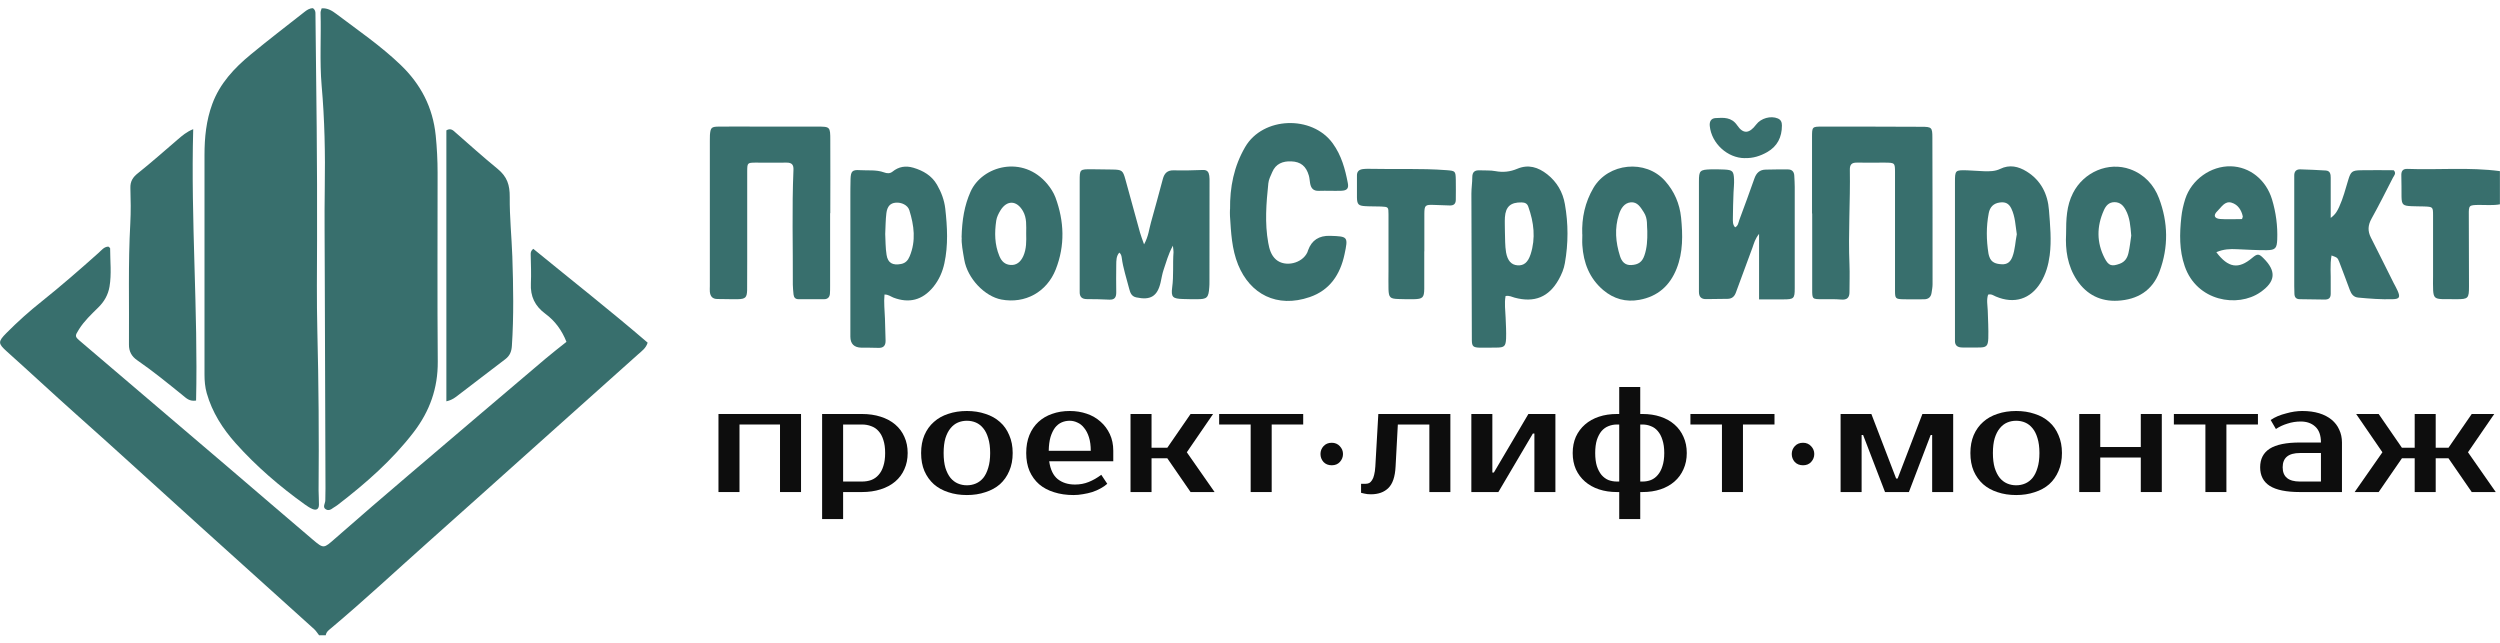 <svg width="206" height="53" viewBox="0 0 206 53" fill="none" xmlns="http://www.w3.org/2000/svg">
<g clip-path="url(#clip0_5_79)">
<path d="M26.281 52.33C26.148 52.16 26.037 51.976 25.882 51.836C22.736 48.993 19.583 46.164 16.438 43.321C13.041 40.257 9.673 37.156 6.255 34.121C4.342 32.415 2.466 30.665 0.561 28.959C-0.17 28.302 -0.177 28.154 0.532 27.438C1.455 26.507 2.437 25.629 3.463 24.816C5.058 23.539 6.602 22.195 8.123 20.836C8.366 20.622 8.566 20.334 8.928 20.319C8.994 20.378 9.075 20.423 9.075 20.46C9.075 21.516 9.201 22.572 9.024 23.62C8.906 24.307 8.581 24.868 8.086 25.348C7.525 25.902 6.941 26.448 6.513 27.128C6.151 27.711 6.144 27.718 6.675 28.169C10.737 31.632 14.806 35.095 18.867 38.559C21.163 40.523 23.453 42.494 25.756 44.451C26.687 45.241 26.672 45.197 27.61 44.377C29.626 42.605 31.664 40.855 33.709 39.112C37.446 35.922 41.19 32.747 44.941 29.564C45.495 29.092 46.078 28.649 46.676 28.169C46.307 27.231 45.738 26.441 44.941 25.858C44.07 25.215 43.693 24.418 43.745 23.354C43.782 22.572 43.745 21.781 43.73 20.991C43.73 20.836 43.715 20.689 43.944 20.504C47.075 23.066 50.272 25.577 53.366 28.235C53.233 28.686 52.894 28.915 52.606 29.173C49.859 31.64 47.105 34.091 44.35 36.557C41.3 39.282 38.266 42.014 35.208 44.732C32.587 47.065 30.025 49.458 27.337 51.717C27.13 51.895 26.886 52.042 26.842 52.345H26.288L26.281 52.33Z" fill="#386F6D"/>
<path d="M206 16.834C205.424 16.945 204.841 16.878 204.257 16.886C203.445 16.9 203.423 16.915 203.43 17.698C203.43 19.669 203.445 21.634 203.445 23.605C203.445 24.587 203.379 24.654 202.419 24.654C202.02 24.654 201.621 24.654 201.222 24.646C200.654 24.624 200.528 24.506 200.491 23.945C200.469 23.554 200.484 23.155 200.484 22.764C200.484 21.095 200.484 19.433 200.484 17.764C200.484 17.041 200.477 17.041 199.716 17.011C199.376 16.996 199.044 17.011 198.704 16.989C198.003 16.959 197.899 16.871 197.885 16.206C197.877 15.63 197.892 15.054 197.87 14.478C197.855 14.102 197.981 13.902 198.379 13.917C200.912 14.013 203.46 13.762 205.993 14.102V16.834H206Z" fill="#386F6D"/>
<path d="M25.786 0.67C25.978 0.817 25.993 0.972 25.993 1.12C26.067 7.367 26.148 13.607 26.126 19.854C26.118 22.313 26.089 24.765 26.148 27.224C26.259 31.617 26.288 36.011 26.251 40.405C26.251 40.796 26.288 41.195 26.281 41.586C26.281 41.948 26.074 42.081 25.742 41.941C25.52 41.845 25.313 41.704 25.114 41.564C23.046 40.08 21.127 38.433 19.436 36.543C18.35 35.332 17.486 33.98 17.036 32.4C16.895 31.898 16.851 31.388 16.851 30.872C16.851 24.838 16.851 18.798 16.851 12.765C16.851 11.333 16.991 9.93 17.493 8.564C18.114 6.88 19.295 5.617 20.646 4.502C22.101 3.299 23.608 2.147 25.092 0.98C25.284 0.832 25.483 0.684 25.771 0.677L25.786 0.67Z" fill="#386F6D"/>
<path d="M26.51 0.684C27.004 0.655 27.374 0.891 27.706 1.142C29.508 2.501 31.376 3.778 33.008 5.344C34.677 6.946 35.666 8.844 35.903 11.163C36.006 12.189 36.058 13.216 36.058 14.242C36.058 19.426 36.028 24.617 36.072 29.801C36.087 31.986 35.415 33.877 34.086 35.612C32.306 37.931 30.135 39.829 27.831 41.601C27.78 41.638 27.735 41.675 27.684 41.704C27.418 41.837 27.189 42.155 26.864 41.977C26.539 41.8 26.805 41.483 26.805 41.232C26.805 40.899 26.82 40.567 26.82 40.235C26.805 34.379 26.783 28.531 26.761 22.675C26.761 20.282 26.724 17.883 26.761 15.49C26.805 12.669 26.753 9.856 26.502 7.042C26.332 5.049 26.473 3.04 26.414 1.039C26.414 0.928 26.473 0.81 26.502 0.692L26.51 0.684Z" fill="#386F6D"/>
<path d="M36.781 33.079V10.742C37.136 10.528 37.342 10.742 37.534 10.919C38.679 11.923 39.816 12.942 40.998 13.91C41.803 14.567 42.009 15.261 42.002 16.236C41.987 17.868 42.157 19.507 42.216 21.139C42.297 23.591 42.342 26.05 42.179 28.501C42.15 28.959 42.017 29.306 41.64 29.594C40.348 30.569 39.07 31.566 37.785 32.54C37.527 32.74 37.269 32.961 36.789 33.065L36.781 33.079Z" fill="#386F6D"/>
<path d="M68.401 17.565C68.401 19.566 68.401 21.567 68.401 23.568C68.401 23.783 68.401 23.997 68.386 24.203C68.364 24.484 68.201 24.654 67.913 24.654C67.212 24.654 66.503 24.654 65.802 24.654C65.536 24.654 65.418 24.514 65.388 24.27C65.366 23.997 65.329 23.724 65.329 23.458C65.344 20.305 65.248 17.151 65.381 14.006C65.403 13.578 65.248 13.393 64.805 13.4C63.948 13.415 63.092 13.4 62.235 13.4C61.593 13.408 61.578 13.43 61.57 14.08C61.57 16.568 61.57 19.049 61.57 21.538C61.57 22.328 61.57 23.111 61.563 23.901C61.548 24.514 61.423 24.639 60.795 24.654C60.241 24.669 59.695 24.632 59.141 24.639C58.713 24.646 58.528 24.425 58.491 24.041C58.476 23.893 58.491 23.738 58.491 23.583C58.491 19.581 58.491 15.579 58.491 11.576C58.491 11.421 58.491 11.274 58.498 11.118C58.55 10.52 58.617 10.439 59.222 10.432C60.352 10.417 61.489 10.432 62.619 10.432C64.184 10.432 65.743 10.432 67.308 10.432C68.401 10.432 68.416 10.432 68.416 11.562C68.43 13.563 68.416 15.564 68.416 17.565H68.401Z" fill="#386F6D"/>
<path d="M15.921 10.646C15.714 18.171 16.327 25.584 16.157 33.006C15.618 33.094 15.352 32.814 15.079 32.592C13.846 31.595 12.62 30.591 11.313 29.69C10.84 29.365 10.619 28.952 10.626 28.39C10.655 25.06 10.552 21.73 10.737 18.399C10.789 17.432 10.774 16.457 10.744 15.49C10.729 14.951 10.936 14.611 11.364 14.272C12.487 13.378 13.558 12.425 14.643 11.495C15.005 11.185 15.367 10.867 15.913 10.646H15.921Z" fill="#386F6D"/>
<path d="M149.311 17.587C149.311 15.497 149.311 13.408 149.311 11.318C149.311 10.439 149.318 10.432 150.153 10.432C152.877 10.432 155.602 10.432 158.327 10.447C159.161 10.447 159.228 10.498 159.228 11.325C159.243 15.357 159.243 19.389 159.243 23.413C159.243 23.65 159.198 23.893 159.161 24.13C159.11 24.484 158.896 24.661 158.534 24.661C157.98 24.661 157.433 24.676 156.88 24.661C156.185 24.646 156.149 24.61 156.149 23.938C156.149 22.512 156.149 21.087 156.149 19.662C156.149 17.846 156.149 16.029 156.149 14.205C156.149 13.415 156.134 13.408 155.314 13.4C154.546 13.393 153.786 13.415 153.018 13.4C152.582 13.386 152.419 13.563 152.427 13.991C152.471 16.598 152.287 19.197 152.397 21.804C152.427 22.557 152.397 23.317 152.397 24.078C152.397 24.521 152.198 24.728 151.711 24.683C151.194 24.639 150.669 24.654 150.153 24.654C149.333 24.654 149.325 24.654 149.325 23.856C149.325 21.767 149.325 19.677 149.325 17.587C149.325 17.587 149.325 17.587 149.318 17.587H149.311Z" fill="#386F6D"/>
<path d="M94.275 20.127C94.637 19.47 94.682 18.887 94.837 18.34C95.176 17.144 95.494 15.948 95.819 14.744C95.944 14.279 96.188 14.021 96.72 14.035C97.517 14.057 98.315 14.035 99.112 14.006C99.489 13.991 99.6 14.183 99.644 14.478C99.673 14.656 99.666 14.84 99.666 15.025C99.666 17.757 99.666 20.482 99.659 23.214C99.659 23.369 99.659 23.517 99.644 23.672C99.585 24.55 99.459 24.661 98.595 24.654C98.226 24.654 97.857 24.654 97.495 24.639C96.631 24.617 96.483 24.491 96.587 23.687C96.72 22.719 96.624 21.744 96.698 20.777C96.705 20.666 96.675 20.548 96.646 20.245C96.247 20.977 96.099 21.612 95.885 22.217C95.767 22.557 95.715 22.919 95.634 23.273C95.368 24.418 94.8 24.757 93.633 24.506C93.219 24.418 93.131 24.108 93.042 23.783C92.828 22.933 92.54 22.099 92.429 21.22C92.407 21.073 92.37 20.925 92.23 20.814C91.972 21.11 91.986 21.464 91.979 21.818C91.972 22.579 91.964 23.332 91.979 24.093C91.979 24.506 91.846 24.713 91.396 24.691C90.783 24.661 90.17 24.646 89.557 24.646C89.121 24.646 88.951 24.432 88.966 24.026C88.966 23.879 88.966 23.724 88.966 23.568C88.966 20.689 88.966 17.809 88.966 14.921C88.966 13.939 88.966 13.939 90 13.947C90.554 13.947 91.1 13.954 91.654 13.969C92.451 13.984 92.525 14.035 92.732 14.781C93.138 16.236 93.53 17.698 93.936 19.16C94.017 19.448 94.128 19.729 94.268 20.127H94.275Z" fill="#386F6D"/>
<path d="M72.883 24.263C72.817 24.927 72.898 25.592 72.92 26.249C72.942 26.854 72.957 27.46 72.972 28.066C72.979 28.472 72.802 28.686 72.366 28.664C71.908 28.641 71.451 28.656 70.993 28.649C70.377 28.639 70.07 28.334 70.07 27.733C70.07 23.945 70.07 20.157 70.07 16.376C70.07 15.83 70.07 15.283 70.085 14.744C70.107 14.124 70.225 13.976 70.845 14.021C71.51 14.065 72.196 13.969 72.846 14.205C73.082 14.294 73.326 14.316 73.54 14.146C74.057 13.725 74.626 13.636 75.261 13.821C76.081 14.065 76.775 14.471 77.21 15.224C77.565 15.837 77.808 16.487 77.89 17.188C78.059 18.695 78.141 20.209 77.816 21.7C77.661 22.416 77.365 23.081 76.893 23.657C76.007 24.728 74.914 25.016 73.614 24.521C73.393 24.432 73.193 24.263 72.891 24.27L72.883 24.263ZM72.942 19.285C72.972 19.802 72.957 20.408 73.053 20.999C73.156 21.678 73.562 21.885 74.249 21.752C74.633 21.678 74.825 21.434 74.958 21.117C75.49 19.847 75.32 18.577 74.929 17.321C74.796 16.9 74.279 16.657 73.806 16.701C73.371 16.738 73.112 16.989 73.038 17.565C72.972 18.104 72.972 18.643 72.942 19.278V19.285Z" fill="#386F6D"/>
<path d="M101.357 17.247C101.335 15.431 101.667 13.718 102.605 12.108C104.067 9.605 108.114 9.472 109.812 11.805C110.536 12.802 110.838 13.925 111.06 15.084C111.149 15.527 110.993 15.704 110.521 15.719C109.908 15.741 109.295 15.704 108.682 15.726C108.21 15.748 108.018 15.497 107.951 15.091C107.914 14.884 107.907 14.663 107.848 14.464C107.626 13.696 107.183 13.326 106.4 13.297C105.714 13.267 105.123 13.489 104.835 14.176C104.702 14.478 104.54 14.796 104.51 15.113C104.34 16.745 104.207 18.377 104.503 20.009C104.591 20.511 104.732 21.028 105.145 21.39C105.898 22.04 107.309 21.708 107.73 20.785C107.752 20.733 107.767 20.666 107.789 20.615C108.084 19.797 108.687 19.404 109.598 19.433C111.082 19.477 111.097 19.507 110.787 20.962C110.432 22.616 109.583 23.908 107.929 24.477C105.212 25.415 103.004 24.226 102.022 21.818C101.497 20.526 101.438 19.167 101.35 17.801C101.335 17.617 101.35 17.439 101.35 17.255L101.357 17.247Z" fill="#386F6D"/>
<path d="M124.056 24.41C123.953 24.994 124.042 25.592 124.064 26.183C124.086 26.758 124.123 27.334 124.101 27.903C124.071 28.538 123.946 28.634 123.333 28.641C122.875 28.641 122.417 28.656 121.959 28.649C121.391 28.634 121.287 28.546 121.28 28.036C121.265 24.012 121.25 19.98 121.243 15.955C121.243 15.505 121.317 15.047 121.317 14.597C121.317 14.153 121.538 14.013 121.944 14.035C122.373 14.057 122.808 14.021 123.229 14.102C123.857 14.22 124.44 14.153 125.016 13.91C125.939 13.518 126.744 13.777 127.49 14.36C128.295 14.995 128.775 15.837 128.945 16.812C129.233 18.429 129.233 20.061 128.945 21.685C128.864 22.165 128.672 22.616 128.435 23.037C127.623 24.484 126.434 24.964 124.81 24.528C124.581 24.469 124.359 24.329 124.056 24.395V24.41ZM124.005 19.086C124.027 19.662 124.005 20.238 124.101 20.807C124.226 21.479 124.529 21.826 125.046 21.863C125.563 21.9 125.902 21.626 126.124 20.947C126.552 19.618 126.39 18.318 125.932 17.033C125.836 16.753 125.644 16.686 125.371 16.679C124.485 16.664 124.064 17.018 124.005 17.905C123.982 18.296 124.005 18.695 124.005 19.086Z" fill="#386F6D"/>
<path d="M163.821 24.277C163.673 24.706 163.777 25.156 163.791 25.599C163.813 26.36 163.858 27.113 163.836 27.873C163.813 28.545 163.666 28.641 162.994 28.634C162.565 28.634 162.137 28.634 161.709 28.634C161.31 28.634 161.066 28.479 161.089 28.043C161.096 27.896 161.089 27.741 161.089 27.585C161.089 23.406 161.089 19.219 161.089 15.04C161.089 14.021 161.103 14.006 162.1 14.035C162.558 14.05 163.016 14.094 163.474 14.109C163.932 14.124 164.389 14.124 164.818 13.917C165.586 13.54 166.317 13.71 166.996 14.131C168.178 14.862 168.739 15.999 168.835 17.321C168.931 18.555 169.056 19.795 168.894 21.043C168.79 21.84 168.576 22.586 168.163 23.266C167.321 24.654 165.97 25.075 164.456 24.432C164.264 24.351 164.094 24.203 163.821 24.277ZM166.184 19.3C166.073 18.584 166.058 17.86 165.733 17.181C165.519 16.738 165.209 16.627 164.781 16.686C164.264 16.753 163.968 17.063 163.872 17.565C163.658 18.673 163.673 19.788 163.85 20.895C163.865 20.984 163.895 21.073 163.924 21.161C164.087 21.641 164.478 21.752 164.936 21.774C165.408 21.804 165.66 21.575 165.822 21.161C166.051 20.556 166.058 19.921 166.184 19.308V19.3Z" fill="#386F6D"/>
<path d="M142.96 18.739C143.233 18.614 143.241 18.34 143.322 18.119C143.743 16.982 144.164 15.852 144.563 14.707C144.725 14.249 144.998 13.984 145.493 13.976C146.106 13.961 146.719 13.954 147.332 13.961C147.664 13.961 147.834 14.153 147.849 14.478C147.863 14.781 147.886 15.084 147.886 15.387C147.886 18.178 147.886 20.962 147.886 23.753C147.886 24.61 147.812 24.669 146.926 24.669C146.291 24.669 145.655 24.669 144.947 24.669V19.271C144.614 19.692 144.533 20.039 144.415 20.371C143.957 21.619 143.492 22.867 143.034 24.115C142.916 24.432 142.717 24.617 142.355 24.624C141.771 24.624 141.188 24.632 140.612 24.646C140.191 24.661 139.992 24.469 139.992 24.048C139.992 23.657 139.992 23.258 139.992 22.867C139.992 20.231 139.992 17.595 139.992 14.958C139.992 14.057 140.066 13.984 140.981 13.954C141.35 13.947 141.72 13.954 142.081 13.969C142.761 14.006 142.857 14.094 142.886 14.789C142.901 15.15 142.857 15.512 142.842 15.874C142.82 16.568 142.79 17.27 142.79 17.964C142.79 18.23 142.761 18.51 142.975 18.732L142.96 18.739Z" fill="#386F6D"/>
<path d="M192.118 21.05C191.977 21.833 192.073 22.616 192.051 23.391C192.044 23.664 192.044 23.938 192.051 24.211C192.051 24.565 191.874 24.691 191.534 24.683C190.862 24.669 190.183 24.661 189.511 24.654C189.201 24.654 189.068 24.499 189.06 24.203C189.06 23.989 189.046 23.783 189.046 23.568C189.046 20.689 189.046 17.809 189.046 14.929C189.046 14.774 189.046 14.626 189.046 14.471C189.038 14.131 189.208 13.947 189.54 13.954C190.242 13.976 190.951 14.006 191.652 14.05C192.022 14.08 192.051 14.375 192.051 14.656C192.051 15.387 192.051 16.11 192.051 16.841C192.051 17.159 192.051 17.484 192.051 17.956C192.472 17.646 192.605 17.351 192.745 17.055C193.077 16.332 193.269 15.571 193.498 14.818C193.705 14.131 193.823 14.043 194.532 14.028C195.448 14.006 196.356 14.028 197.242 14.028C197.479 14.286 197.272 14.464 197.183 14.633C196.6 15.771 196.031 16.908 195.411 18.023C195.116 18.555 195.086 19.035 195.359 19.573C195.994 20.814 196.607 22.069 197.235 23.317C197.346 23.532 197.471 23.746 197.567 23.967C197.796 24.491 197.715 24.639 197.161 24.654C196.208 24.683 195.263 24.61 194.318 24.521C193.919 24.484 193.749 24.218 193.624 23.893C193.336 23.125 193.055 22.357 192.76 21.597C192.612 21.228 192.605 21.228 192.118 21.05Z" fill="#386F6D"/>
<path d="M182.629 20.785C183.611 22.084 184.453 22.202 185.582 21.25C186.003 20.895 186.129 20.895 186.498 21.265C187.591 22.343 187.517 23.207 186.247 24.085C184.379 25.378 181.019 24.831 180.022 21.936C179.564 20.615 179.594 19.256 179.741 17.897C179.793 17.388 179.911 16.878 180.066 16.391C180.583 14.796 182.178 13.666 183.818 13.703C185.368 13.74 186.72 14.803 187.214 16.428C187.539 17.506 187.687 18.614 187.643 19.743C187.613 20.445 187.495 20.607 186.786 20.615C185.959 20.622 185.139 20.57 184.312 20.534C183.766 20.504 183.219 20.526 182.636 20.777L182.629 20.785ZM184.741 18.052C184.792 17.89 184.814 17.86 184.807 17.838C184.696 17.306 184.401 16.856 183.884 16.701C183.323 16.531 183.042 17.078 182.71 17.395C182.355 17.735 182.459 18.008 182.939 18.045C183.537 18.089 184.142 18.052 184.741 18.052Z" fill="#386F6D"/>
<path d="M130.377 19.315C130.326 17.956 130.606 16.664 131.3 15.483C132.519 13.415 135.605 13.105 137.2 14.907C137.968 15.771 138.404 16.782 138.522 17.934C138.662 19.359 138.692 20.777 138.153 22.136C137.599 23.539 136.595 24.432 135.088 24.706C133.973 24.912 132.969 24.632 132.105 23.901C130.968 22.933 130.481 21.663 130.385 20.216C130.363 19.913 130.385 19.61 130.385 19.308L130.377 19.315ZM135.738 19.042C135.687 18.614 135.797 18.03 135.458 17.506C135.192 17.092 134.933 16.62 134.372 16.672C133.833 16.723 133.553 17.196 133.405 17.654C133.028 18.806 133.124 19.972 133.493 21.117C133.626 21.538 133.892 21.87 134.417 21.84C135 21.811 135.317 21.589 135.502 21.043C135.709 20.438 135.753 19.802 135.738 19.035V19.042Z" fill="#386F6D"/>
<path d="M170.245 19.293C170.245 18.06 170.282 16.952 170.814 15.911C171.693 14.176 173.731 13.297 175.532 13.947C176.684 14.368 177.482 15.224 177.903 16.339C178.656 18.333 178.693 20.356 177.947 22.372C177.356 23.96 176.116 24.691 174.499 24.779C173.096 24.853 171.951 24.292 171.146 23.096C170.349 21.9 170.179 20.57 170.245 19.293ZM175.614 19.411C175.547 18.621 175.503 17.934 175.156 17.299C174.956 16.93 174.705 16.664 174.24 16.657C173.76 16.657 173.516 16.967 173.354 17.336C172.763 18.658 172.756 19.98 173.42 21.272C173.753 21.914 174.011 21.973 174.676 21.73C175.111 21.567 175.296 21.235 175.385 20.851C175.503 20.349 175.547 19.839 175.614 19.418V19.411Z" fill="#386F6D"/>
<path d="M79.234 19.581C79.27 18.104 79.47 16.93 79.972 15.8C80.925 13.659 84.292 12.736 86.308 15.172C86.581 15.505 86.81 15.859 86.965 16.258C87.696 18.23 87.77 20.223 86.995 22.195C86.256 24.071 84.469 25.045 82.52 24.683C81.139 24.425 79.721 22.948 79.455 21.397C79.337 20.718 79.204 20.024 79.248 19.573L79.234 19.581ZM84.558 19.234C84.558 18.606 84.624 17.964 84.284 17.38C83.775 16.502 82.97 16.472 82.438 17.336C82.283 17.587 82.136 17.883 82.091 18.171C81.944 19.167 81.951 20.149 82.35 21.102C82.534 21.545 82.815 21.804 83.28 21.833C83.745 21.863 84.093 21.604 84.321 21.102C84.587 20.504 84.572 19.869 84.558 19.234Z" fill="#386F6D"/>
<path d="M117.359 20.711C117.359 21.737 117.366 22.771 117.359 23.797C117.351 24.521 117.226 24.639 116.502 24.654C116.074 24.661 115.646 24.654 115.217 24.639C114.545 24.617 114.435 24.514 114.412 23.834C114.398 23.317 114.412 22.808 114.412 22.291C114.412 20.748 114.412 19.204 114.412 17.661C114.412 17.055 114.398 17.048 113.814 17.018C113.386 16.996 112.958 17.018 112.529 16.989C111.939 16.959 111.828 16.849 111.813 16.288C111.798 15.682 111.828 15.076 111.813 14.471C111.806 14.124 111.99 13.976 112.301 13.932C112.448 13.91 112.603 13.91 112.758 13.91C114.9 13.961 117.041 13.858 119.183 14.021C119.914 14.08 119.943 14.08 119.958 14.818C119.973 15.364 119.958 15.911 119.958 16.45C119.958 16.79 119.796 16.945 119.449 16.93C119.02 16.908 118.592 16.9 118.171 16.886C117.433 16.856 117.374 16.908 117.366 17.617C117.359 18.643 117.366 19.677 117.366 20.703H117.381L117.359 20.711Z" fill="#386F6D"/>
<path d="M143.78 13.031C142.347 13.031 141.025 11.813 140.885 10.38C140.848 10.018 140.989 9.752 141.358 9.73C142.022 9.693 142.672 9.634 143.145 10.328C143.647 11.067 144.142 11.015 144.71 10.262C145.102 9.738 145.914 9.516 146.49 9.76C146.756 9.871 146.83 10.077 146.83 10.343C146.83 11.296 146.46 12.056 145.611 12.536C145.05 12.854 144.437 13.053 143.78 13.024V13.031Z" fill="#386F6D"/>
<path d="M66.005 34.113V40.545H64.273V34.979H60.934V40.545H59.202V34.113H66.005Z" fill="#0D0D0D"/>
<path d="M69.473 34.979V39.679H71.019C71.3 39.679 71.555 39.638 71.786 39.556C72.025 39.465 72.227 39.325 72.392 39.135C72.565 38.945 72.697 38.702 72.788 38.405C72.887 38.108 72.936 37.75 72.936 37.329C72.936 36.908 72.887 36.55 72.788 36.253C72.697 35.956 72.565 35.713 72.392 35.523C72.227 35.334 72.025 35.197 71.786 35.115C71.555 35.024 71.3 34.979 71.019 34.979H69.473ZM71.019 34.113C71.588 34.113 72.104 34.187 72.565 34.336C73.035 34.484 73.435 34.699 73.765 34.979C74.095 35.259 74.347 35.597 74.52 35.993C74.701 36.389 74.792 36.834 74.792 37.329C74.792 37.824 74.701 38.269 74.52 38.665C74.347 39.061 74.095 39.399 73.765 39.679C73.435 39.959 73.035 40.174 72.565 40.322C72.104 40.471 71.588 40.545 71.019 40.545H69.473V42.771H67.742V34.113H71.019Z" fill="#0D0D0D"/>
<path d="M79.672 39.988C79.936 39.988 80.183 39.939 80.414 39.84C80.645 39.741 80.847 39.588 81.02 39.382C81.193 39.168 81.329 38.892 81.428 38.554C81.536 38.215 81.589 37.807 81.589 37.329C81.589 36.851 81.536 36.443 81.428 36.105C81.329 35.767 81.193 35.494 81.02 35.288C80.847 35.074 80.645 34.917 80.414 34.818C80.183 34.719 79.936 34.67 79.672 34.67C79.408 34.67 79.161 34.719 78.93 34.818C78.699 34.917 78.497 35.074 78.324 35.288C78.151 35.494 78.01 35.767 77.903 36.105C77.804 36.443 77.755 36.851 77.755 37.329C77.755 37.807 77.804 38.215 77.903 38.554C78.01 38.892 78.151 39.168 78.324 39.382C78.497 39.588 78.699 39.741 78.93 39.84C79.161 39.939 79.408 39.988 79.672 39.988ZM79.672 33.866C80.225 33.866 80.732 33.944 81.193 34.101C81.663 34.249 82.063 34.472 82.393 34.769C82.723 35.057 82.979 35.42 83.16 35.857C83.35 36.286 83.445 36.777 83.445 37.329C83.445 37.89 83.35 38.385 83.16 38.813C82.979 39.242 82.723 39.605 82.393 39.902C82.063 40.19 81.663 40.409 81.193 40.557C80.732 40.714 80.225 40.792 79.672 40.792C79.111 40.792 78.6 40.714 78.138 40.557C77.677 40.409 77.281 40.19 76.951 39.902C76.621 39.605 76.361 39.242 76.172 38.813C75.99 38.385 75.9 37.89 75.9 37.329C75.9 36.777 75.99 36.286 76.172 35.857C76.361 35.42 76.621 35.057 76.951 34.769C77.281 34.472 77.677 34.249 78.138 34.101C78.6 33.944 79.111 33.866 79.672 33.866Z" fill="#0D0D0D"/>
<path d="M88.58 39.926C88.984 39.926 89.359 39.856 89.706 39.716C90.06 39.576 90.406 39.378 90.745 39.123L91.239 39.865C91.083 40.005 90.897 40.133 90.683 40.248C90.477 40.364 90.25 40.462 90.002 40.545C89.763 40.619 89.512 40.677 89.248 40.718C88.984 40.768 88.72 40.792 88.456 40.792C87.871 40.792 87.335 40.714 86.848 40.557C86.37 40.409 85.962 40.19 85.624 39.902C85.286 39.605 85.022 39.242 84.832 38.813C84.651 38.385 84.56 37.89 84.56 37.329C84.56 36.777 84.647 36.286 84.82 35.857C85.001 35.42 85.249 35.057 85.562 34.769C85.884 34.472 86.263 34.249 86.7 34.101C87.137 33.944 87.619 33.866 88.147 33.866C88.642 33.866 89.108 33.94 89.545 34.089C89.982 34.237 90.361 34.455 90.683 34.744C91.004 35.024 91.26 35.367 91.45 35.771C91.639 36.175 91.734 36.632 91.734 37.144V38.009H86.453C86.552 38.694 86.787 39.184 87.158 39.481C87.537 39.778 88.011 39.926 88.58 39.926ZM88.147 34.67C87.908 34.67 87.685 34.715 87.479 34.806C87.273 34.897 87.092 35.041 86.935 35.239C86.787 35.437 86.663 35.692 86.564 36.006C86.473 36.319 86.424 36.698 86.415 37.144H89.879C89.879 36.715 89.829 36.344 89.73 36.03C89.631 35.717 89.499 35.461 89.334 35.264C89.178 35.057 88.992 34.909 88.778 34.818C88.572 34.719 88.361 34.67 88.147 34.67Z" fill="#0D0D0D"/>
<path d="M96.186 37.762H94.887V40.545H93.155V34.113H94.887V36.896H96.186L98.103 34.113H99.958L97.794 37.267L100.082 40.545H98.103L96.186 37.762Z" fill="#0D0D0D"/>
<path d="M107.384 34.979H104.787V40.545H103.055V34.979H100.458V34.113H107.384V34.979Z" fill="#0D0D0D"/>
<path d="M110.663 37.411C110.663 37.659 110.576 37.877 110.403 38.067C110.238 38.248 110.016 38.339 109.735 38.339C109.455 38.339 109.228 38.248 109.055 38.067C108.89 37.877 108.808 37.659 108.808 37.411C108.808 37.164 108.89 36.95 109.055 36.768C109.228 36.578 109.455 36.484 109.735 36.484C110.007 36.484 110.23 36.578 110.403 36.768C110.576 36.95 110.663 37.164 110.663 37.411Z" fill="#0D0D0D"/>
<path d="M112.152 39.865H112.523C112.63 39.865 112.729 39.844 112.819 39.803C112.91 39.753 112.988 39.675 113.054 39.568C113.129 39.461 113.186 39.316 113.228 39.135C113.277 38.953 113.31 38.723 113.327 38.442L113.574 34.113H119.511V40.545H117.779V34.979H115.182L114.996 38.442C114.955 39.275 114.757 39.865 114.403 40.211C114.056 40.557 113.574 40.73 112.955 40.73C112.758 40.73 112.576 40.71 112.411 40.669C112.321 40.652 112.234 40.632 112.152 40.607V39.865Z" fill="#0D0D0D"/>
<path d="M128.165 34.113V40.545H126.434V35.721H126.31L123.465 40.545H121.239V34.113H122.97V38.937H123.094L125.939 34.113H128.165Z" fill="#0D0D0D"/>
<path d="M133.424 42.771V40.545H133.239C132.695 40.545 132.2 40.471 131.754 40.322C131.309 40.174 130.926 39.959 130.604 39.679C130.283 39.399 130.031 39.061 129.85 38.665C129.677 38.269 129.59 37.824 129.59 37.329C129.59 36.834 129.677 36.389 129.85 35.993C130.031 35.597 130.283 35.259 130.604 34.979C130.926 34.699 131.309 34.484 131.754 34.336C132.2 34.187 132.695 34.113 133.239 34.113H133.424V31.887H135.156V34.113H135.341C135.886 34.113 136.38 34.187 136.826 34.336C137.271 34.484 137.654 34.699 137.976 34.979C138.298 35.259 138.545 35.597 138.718 35.993C138.899 36.389 138.99 36.834 138.99 37.329C138.99 37.824 138.899 38.269 138.718 38.665C138.545 39.061 138.298 39.399 137.976 39.679C137.654 39.959 137.271 40.174 136.826 40.322C136.38 40.471 135.886 40.545 135.341 40.545H135.156V42.771H133.424ZM133.424 39.679V34.979H133.239C132.991 34.979 132.756 35.024 132.534 35.115C132.319 35.197 132.13 35.334 131.965 35.523C131.808 35.713 131.68 35.956 131.581 36.253C131.491 36.55 131.445 36.908 131.445 37.329C131.445 37.75 131.491 38.108 131.581 38.405C131.68 38.702 131.808 38.945 131.965 39.135C132.13 39.325 132.319 39.465 132.534 39.556C132.756 39.638 132.991 39.679 133.239 39.679H133.424ZM135.156 34.979V39.679H135.341C135.589 39.679 135.82 39.638 136.034 39.556C136.257 39.465 136.446 39.325 136.603 39.135C136.768 38.945 136.896 38.702 136.986 38.405C137.085 38.108 137.135 37.75 137.135 37.329C137.135 36.908 137.085 36.55 136.986 36.253C136.896 35.956 136.768 35.713 136.603 35.523C136.446 35.334 136.257 35.197 136.034 35.115C135.82 35.024 135.589 34.979 135.341 34.979H135.156Z" fill="#0D0D0D"/>
<path d="M146.218 34.979H143.62V40.545H141.889V34.979H139.291V34.113H146.218V34.979Z" fill="#0D0D0D"/>
<path d="M149.496 37.411C149.496 37.659 149.41 37.877 149.237 38.067C149.072 38.248 148.849 38.339 148.569 38.339C148.288 38.339 148.062 38.248 147.888 38.067C147.723 37.877 147.641 37.659 147.641 37.411C147.641 37.164 147.723 36.95 147.888 36.768C148.062 36.578 148.288 36.484 148.569 36.484C148.841 36.484 149.063 36.578 149.237 36.768C149.41 36.95 149.496 37.164 149.496 37.411Z" fill="#0D0D0D"/>
<path d="M156.365 39.432L158.406 34.113H160.942V40.545H159.21V35.845H159.086L157.293 40.545H155.326L153.521 35.845H153.397V40.545H151.665V34.113H154.201L156.242 39.432H156.365Z" fill="#0D0D0D"/>
<path d="M166.132 39.988C166.396 39.988 166.644 39.939 166.874 39.84C167.105 39.741 167.307 39.588 167.48 39.382C167.654 39.168 167.79 38.892 167.889 38.554C167.996 38.215 168.049 37.807 168.049 37.329C168.049 36.851 167.996 36.443 167.889 36.105C167.79 35.767 167.654 35.494 167.48 35.288C167.307 35.074 167.105 34.917 166.874 34.818C166.644 34.719 166.396 34.67 166.132 34.67C165.868 34.67 165.621 34.719 165.39 34.818C165.159 34.917 164.957 35.074 164.784 35.288C164.611 35.494 164.471 35.767 164.364 36.105C164.265 36.443 164.215 36.851 164.215 37.329C164.215 37.807 164.265 38.215 164.364 38.554C164.471 38.892 164.611 39.168 164.784 39.382C164.957 39.588 165.159 39.741 165.39 39.84C165.621 39.939 165.868 39.988 166.132 39.988ZM166.132 33.866C166.685 33.866 167.192 33.944 167.654 34.101C168.124 34.249 168.524 34.472 168.853 34.769C169.183 35.057 169.439 35.42 169.62 35.857C169.81 36.286 169.905 36.777 169.905 37.329C169.905 37.89 169.81 38.385 169.62 38.813C169.439 39.242 169.183 39.605 168.853 39.902C168.524 40.19 168.124 40.409 167.654 40.557C167.192 40.714 166.685 40.792 166.132 40.792C165.572 40.792 165.06 40.714 164.599 40.557C164.137 40.409 163.741 40.19 163.411 39.902C163.081 39.605 162.822 39.242 162.632 38.813C162.451 38.385 162.36 37.89 162.36 37.329C162.36 36.777 162.451 36.286 162.632 35.857C162.822 35.42 163.081 35.057 163.411 34.769C163.741 34.472 164.137 34.249 164.599 34.101C165.06 33.944 165.572 33.866 166.132 33.866Z" fill="#0D0D0D"/>
<path d="M178.132 34.113V40.545H176.401V37.7H173.061V40.545H171.33V34.113H173.061V36.834H176.401V34.113H178.132Z" fill="#0D0D0D"/>
<path d="M186.054 34.979H183.456V40.545H181.725V34.979H179.127V34.113H186.054V34.979Z" fill="#0D0D0D"/>
<path d="M188.092 38.504C188.092 39.288 188.566 39.679 189.514 39.679H191.246V37.329H189.514C188.566 37.329 188.092 37.721 188.092 38.504ZM191.246 36.463C191.246 35.87 191.089 35.432 190.776 35.152C190.471 34.872 190.071 34.732 189.576 34.732C189.205 34.732 188.842 34.789 188.488 34.905C188.133 35.012 187.816 35.16 187.535 35.35L187.103 34.608C187.284 34.484 187.482 34.377 187.696 34.286C187.919 34.196 188.146 34.121 188.377 34.064C188.607 33.998 188.834 33.948 189.057 33.915C189.288 33.882 189.502 33.866 189.7 33.866C190.228 33.866 190.694 33.928 191.098 34.051C191.502 34.175 191.844 34.352 192.124 34.583C192.405 34.814 192.615 35.09 192.755 35.412C192.903 35.725 192.978 36.076 192.978 36.463V40.545H189.514C188.393 40.545 187.564 40.376 187.028 40.038C186.501 39.7 186.237 39.188 186.237 38.504C186.237 37.82 186.501 37.309 187.028 36.97C187.564 36.632 188.393 36.463 189.514 36.463H191.246Z" fill="#0D0D0D"/>
<path d="M196.002 40.545H194.023L196.311 37.267L194.147 34.113H196.002L197.919 36.896H198.971V34.113H200.702V36.896H201.754L203.671 34.113H205.526L203.362 37.267L205.65 40.545H203.671L201.754 37.762H200.702V40.545H198.971V37.762H197.919L196.002 40.545Z" fill="#0D0D0D"/>
</g>
<defs>
<clipPath id="clip0_5_79">
<rect width="206" height="51.661" fill="white" transform="translate(0 0.67)"/>
</clipPath>
</defs>
</svg>
